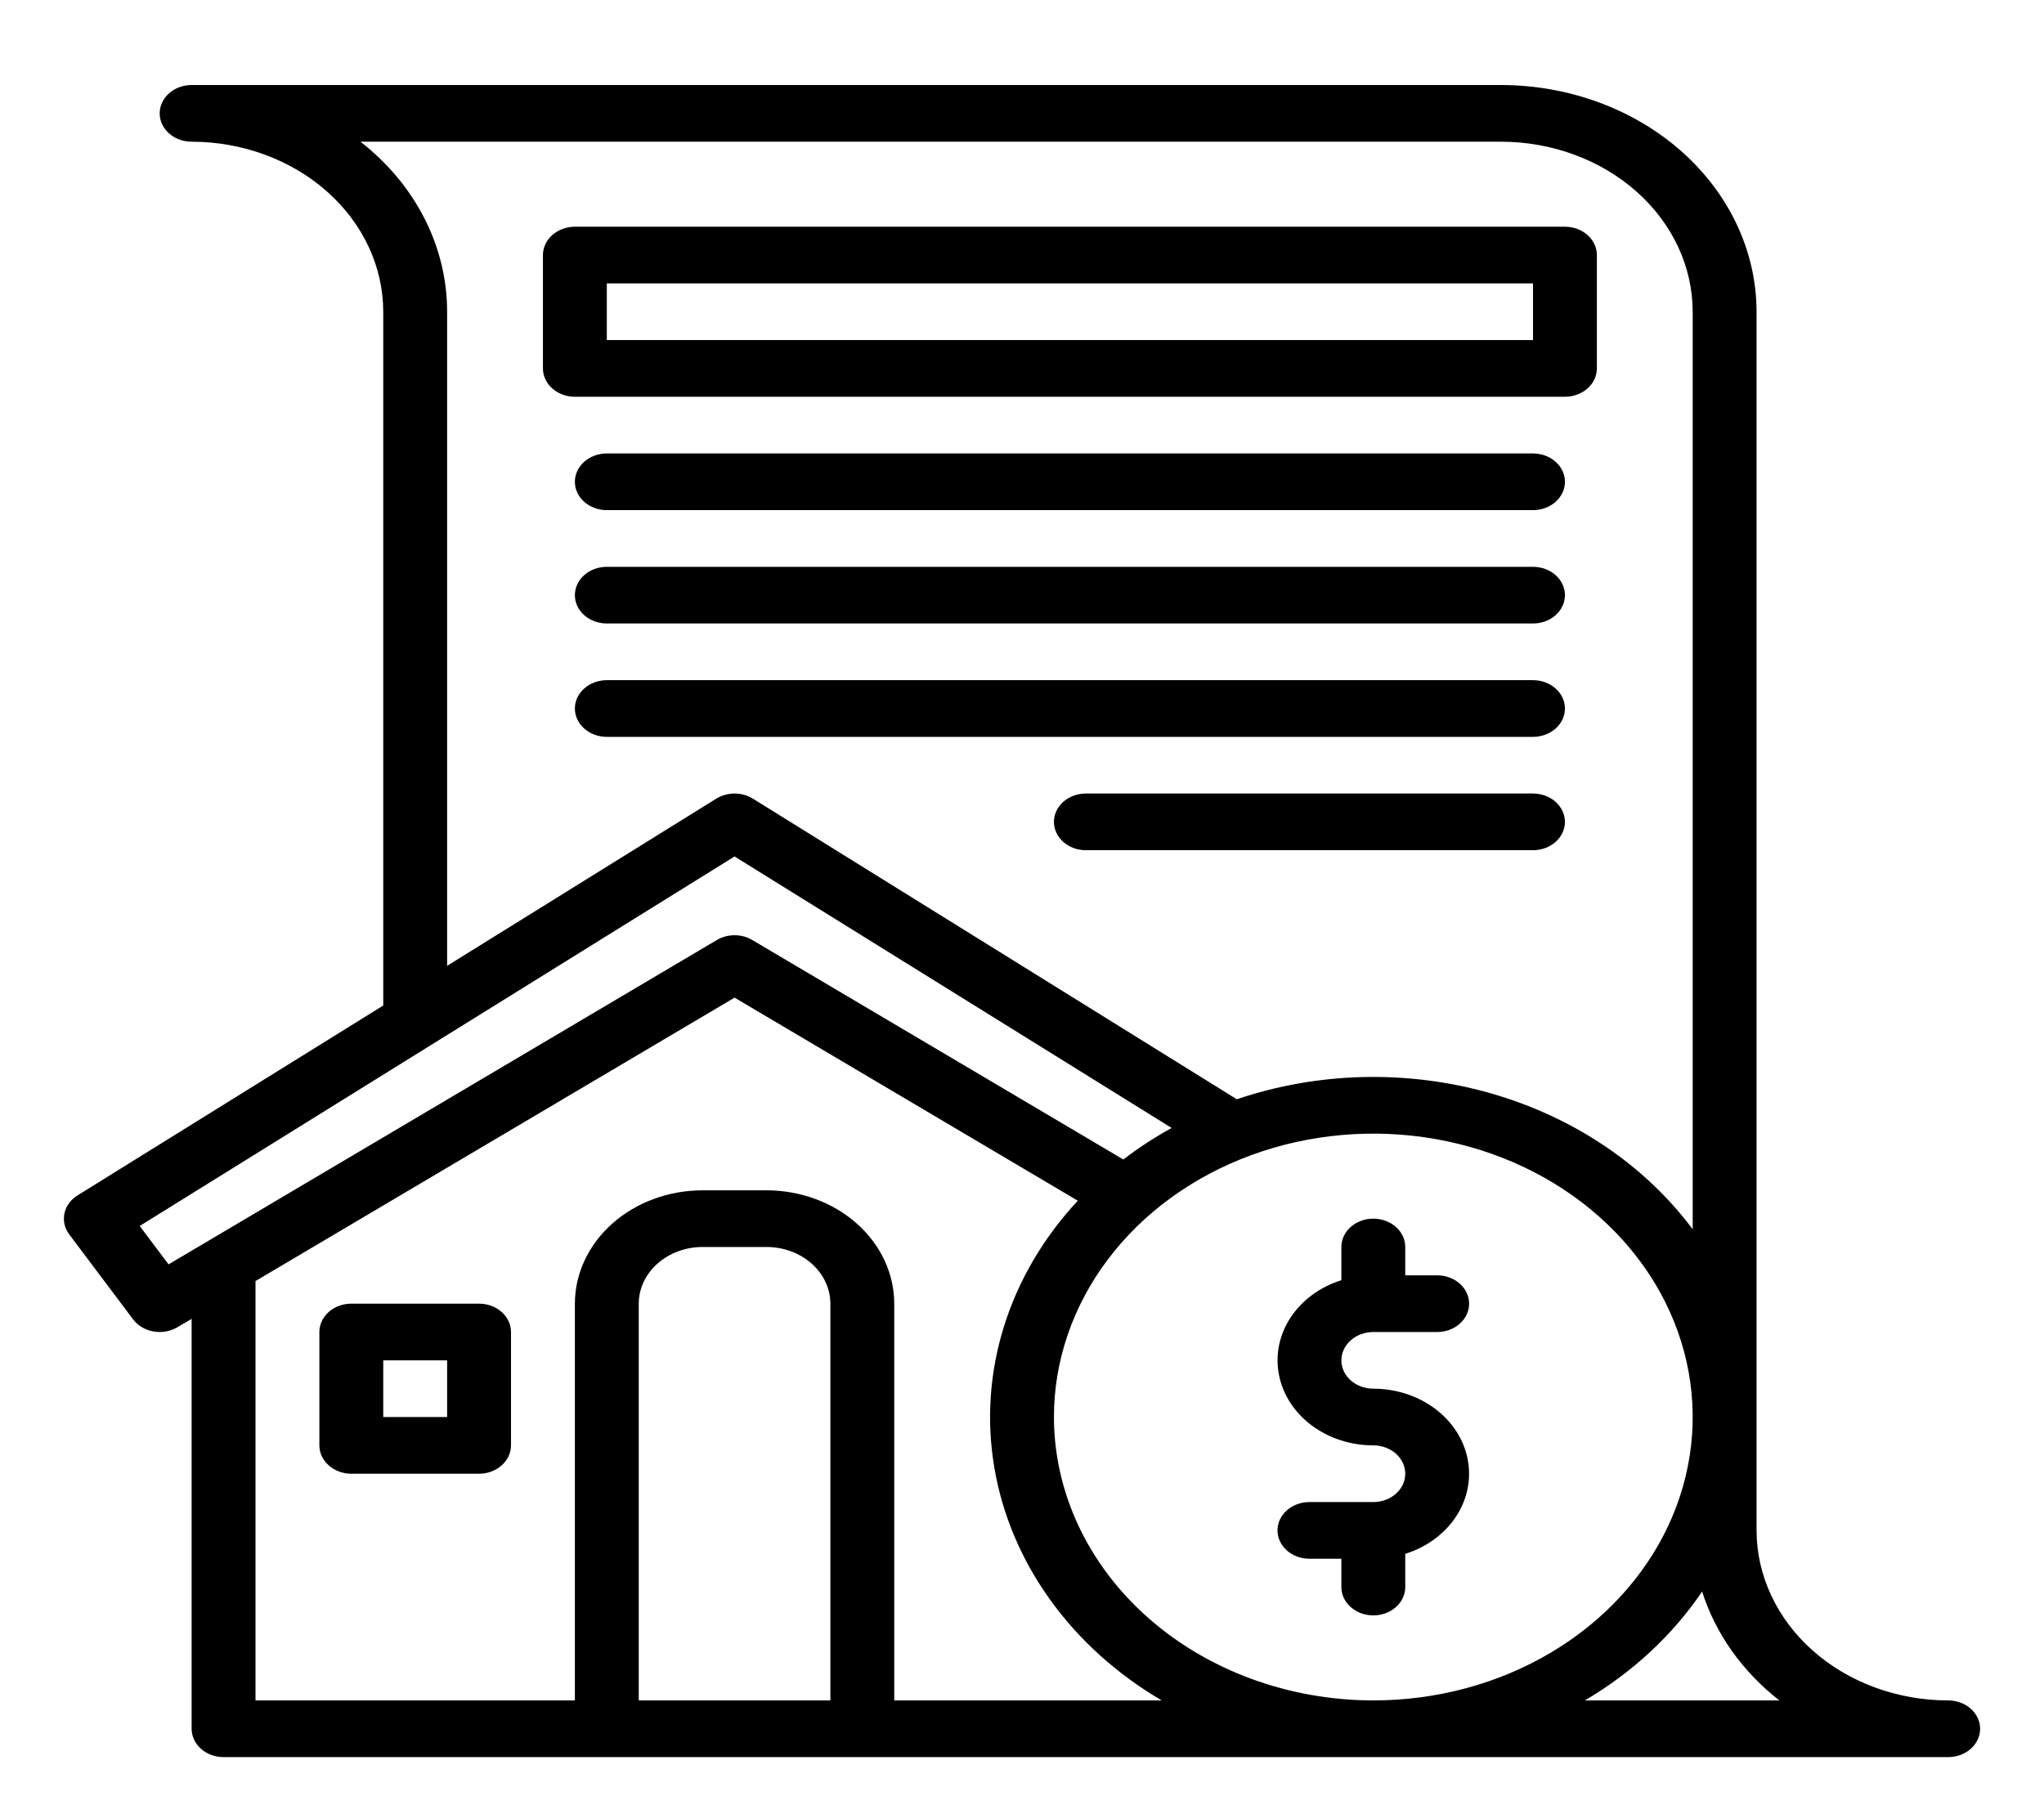 <svg width="80" height="71" viewBox="0 0 80 71" fill="none" xmlns="http://www.w3.org/2000/svg">
<rect width="80" height="71"/>
<path d="M76.25 66.562C74.262 66.561 72.355 65.859 70.949 64.611C69.543 63.363 68.752 61.671 68.75 59.906V12.203C68.747 9.85 67.692 7.594 65.818 5.93C63.943 4.267 61.401 3.331 58.75 3.328H7.5C7.168 3.328 6.851 3.445 6.616 3.653C6.382 3.861 6.25 4.143 6.25 4.438C6.25 4.732 6.382 5.014 6.616 5.222C6.851 5.43 7.168 5.547 7.5 5.547C9.488 5.549 11.395 6.251 12.801 7.499C14.207 8.746 14.998 10.438 15 12.203V39.36L3.033 46.794C2.766 46.961 2.582 47.213 2.522 47.498C2.461 47.783 2.529 48.077 2.71 48.319L5.21 51.647C5.394 51.892 5.68 52.061 6.005 52.119C6.33 52.177 6.668 52.117 6.943 51.954L7.5 51.625V67.672C7.5 67.966 7.632 68.248 7.866 68.456C8.101 68.664 8.418 68.781 8.75 68.781H76.25C76.582 68.781 76.9 68.664 77.134 68.456C77.368 68.248 77.5 67.966 77.5 67.672C77.5 67.378 77.368 67.096 77.134 66.888C76.9 66.679 76.582 66.562 76.25 66.562ZM14.108 5.547H58.75C60.739 5.549 62.645 6.251 64.051 7.499C65.457 8.746 66.248 10.438 66.25 12.203V48.119C64.37 45.598 61.579 43.719 58.335 42.794C55.092 41.869 51.59 41.952 48.407 43.03L29.467 31.263C29.257 31.133 29.006 31.062 28.75 31.062C28.494 31.062 28.243 31.133 28.033 31.263L17.5 37.807V12.203C17.5 10.943 17.198 9.698 16.613 8.55C16.028 7.402 15.174 6.378 14.108 5.547ZM6.597 49.493L5.468 47.99L28.75 33.526L45.857 44.153C45.191 44.52 44.558 44.933 43.965 45.387L29.443 36.796C29.238 36.674 28.997 36.609 28.75 36.609C28.503 36.609 28.262 36.674 28.057 36.796L6.597 49.493ZM32.5 66.562H25V51.031C25.001 50.443 25.264 49.879 25.733 49.463C26.202 49.047 26.837 48.813 27.5 48.812H30C30.663 48.813 31.298 49.047 31.767 49.463C32.236 49.879 32.499 50.443 32.5 51.031V66.562ZM35 66.562V51.031C34.998 49.855 34.471 48.727 33.534 47.895C32.597 47.063 31.326 46.595 30 46.594H27.5C26.174 46.595 24.904 47.063 23.966 47.895C23.029 48.727 22.502 49.855 22.5 51.031V66.562H10V50.146L28.75 39.052L42.184 47.001C40.845 48.438 39.862 50.11 39.299 51.907C38.735 53.704 38.604 55.586 38.914 57.431C39.224 59.276 39.967 61.043 41.097 62.616C42.226 64.189 43.716 65.534 45.469 66.562H35ZM41.25 55.469C41.25 53.275 41.983 51.13 43.357 49.305C44.73 47.481 46.682 46.059 48.967 45.219C51.251 44.38 53.764 44.16 56.189 44.588C58.614 45.016 60.841 46.073 62.589 47.624C64.337 49.176 65.528 51.153 66.01 53.304C66.492 55.456 66.245 57.687 65.299 59.714C64.352 61.741 62.75 63.474 60.695 64.693C58.639 65.912 56.222 66.562 53.75 66.562C50.436 66.559 47.259 65.389 44.915 63.309C42.572 61.23 41.254 58.41 41.25 55.469ZM62.031 66.562C63.898 65.461 65.465 64.005 66.619 62.3C67.143 63.95 68.193 65.43 69.642 66.562H62.031Z" fill="black"/>
<path d="M18.75 51.031H13.75C13.418 51.031 13.101 51.148 12.866 51.356C12.632 51.564 12.5 51.846 12.5 52.141V56.578C12.5 56.872 12.632 57.154 12.866 57.362C13.101 57.571 13.418 57.688 13.75 57.688H18.75C19.081 57.688 19.399 57.571 19.634 57.362C19.868 57.154 20 56.872 20 56.578V52.141C20 51.846 19.868 51.564 19.634 51.356C19.399 51.148 19.081 51.031 18.75 51.031ZM17.5 55.469H15V53.25H17.5V55.469Z" fill="black"/>
<path d="M53.75 52.141H56.25C56.581 52.141 56.899 52.024 57.134 51.816C57.368 51.608 57.5 51.325 57.5 51.031C57.5 50.737 57.368 50.455 57.134 50.247C56.899 50.039 56.581 49.922 56.25 49.922H55V48.812C55 48.518 54.868 48.236 54.634 48.028C54.4 47.82 54.081 47.703 53.75 47.703C53.419 47.703 53.101 47.82 52.866 48.028C52.632 48.236 52.5 48.518 52.5 48.812V50.113C51.666 50.375 50.964 50.89 50.517 51.567C50.069 52.244 49.906 53.039 50.056 53.813C50.205 54.586 50.658 55.288 51.334 55.794C52.01 56.3 52.866 56.578 53.75 56.578C54.081 56.578 54.4 56.695 54.634 56.903C54.868 57.111 55 57.393 55 57.688C55 57.982 54.868 58.264 54.634 58.472C54.4 58.68 54.081 58.797 53.75 58.797H51.25C50.919 58.797 50.6 58.914 50.366 59.122C50.132 59.33 50 59.612 50 59.906C50 60.2 50.132 60.483 50.366 60.691C50.6 60.899 50.919 61.016 51.25 61.016H52.5V62.125C52.5 62.419 52.632 62.701 52.866 62.909C53.101 63.117 53.419 63.234 53.75 63.234C54.081 63.234 54.4 63.117 54.634 62.909C54.868 62.701 55 62.419 55 62.125V60.825C55.834 60.563 56.536 60.048 56.983 59.371C57.431 58.694 57.594 57.898 57.444 57.125C57.295 56.351 56.842 55.649 56.166 55.143C55.49 54.637 54.634 54.36 53.75 54.359C53.419 54.359 53.101 54.242 52.866 54.034C52.632 53.826 52.5 53.544 52.5 53.25C52.5 52.956 52.632 52.674 52.866 52.466C53.101 52.258 53.419 52.141 53.75 52.141Z" fill="black"/>
<path d="M22.5 15.531H61.25C61.581 15.531 61.899 15.414 62.134 15.206C62.368 14.998 62.5 14.716 62.5 14.422V9.984C62.5 9.69 62.368 9.408 62.134 9.2C61.899 8.992 61.581 8.875 61.25 8.875H22.5C22.168 8.875 21.851 8.992 21.616 9.2C21.382 9.408 21.25 9.69 21.25 9.984V14.422C21.25 14.716 21.382 14.998 21.616 15.206C21.851 15.414 22.168 15.531 22.5 15.531ZM23.75 11.094H60V13.312H23.75V11.094Z" fill="black"/>
<path d="M60 17.75H23.75C23.418 17.75 23.101 17.867 22.866 18.075C22.632 18.283 22.5 18.565 22.5 18.859C22.5 19.154 22.632 19.436 22.866 19.644C23.101 19.852 23.418 19.969 23.75 19.969H60C60.331 19.969 60.65 19.852 60.884 19.644C61.118 19.436 61.25 19.154 61.25 18.859C61.25 18.565 61.118 18.283 60.884 18.075C60.65 17.867 60.331 17.75 60 17.75Z" fill="black"/>
<path d="M60 22.188H23.75C23.418 22.188 23.101 22.304 22.866 22.512C22.632 22.721 22.5 23.003 22.5 23.297C22.5 23.591 22.632 23.873 22.866 24.081C23.101 24.289 23.418 24.406 23.75 24.406H60C60.331 24.406 60.65 24.289 60.884 24.081C61.118 23.873 61.25 23.591 61.25 23.297C61.25 23.003 61.118 22.721 60.884 22.512C60.65 22.304 60.331 22.188 60 22.188Z" fill="black"/>
<path d="M60 26.625H23.75C23.418 26.625 23.101 26.742 22.866 26.95C22.632 27.158 22.5 27.44 22.5 27.734C22.5 28.029 22.632 28.311 22.866 28.519C23.101 28.727 23.418 28.844 23.75 28.844H60C60.331 28.844 60.65 28.727 60.884 28.519C61.118 28.311 61.25 28.029 61.25 27.734C61.25 27.44 61.118 27.158 60.884 26.95C60.65 26.742 60.331 26.625 60 26.625Z" fill="black"/>
<path d="M60 31.062H42.5C42.168 31.062 41.85 31.179 41.616 31.387C41.382 31.596 41.25 31.878 41.25 32.172C41.25 32.466 41.382 32.748 41.616 32.956C41.85 33.164 42.168 33.281 42.5 33.281H60C60.331 33.281 60.65 33.164 60.884 32.956C61.118 32.748 61.25 32.466 61.25 32.172C61.25 31.878 61.118 31.596 60.884 31.387C60.65 31.179 60.331 31.062 60 31.062Z" fill="black"/>
</svg>
